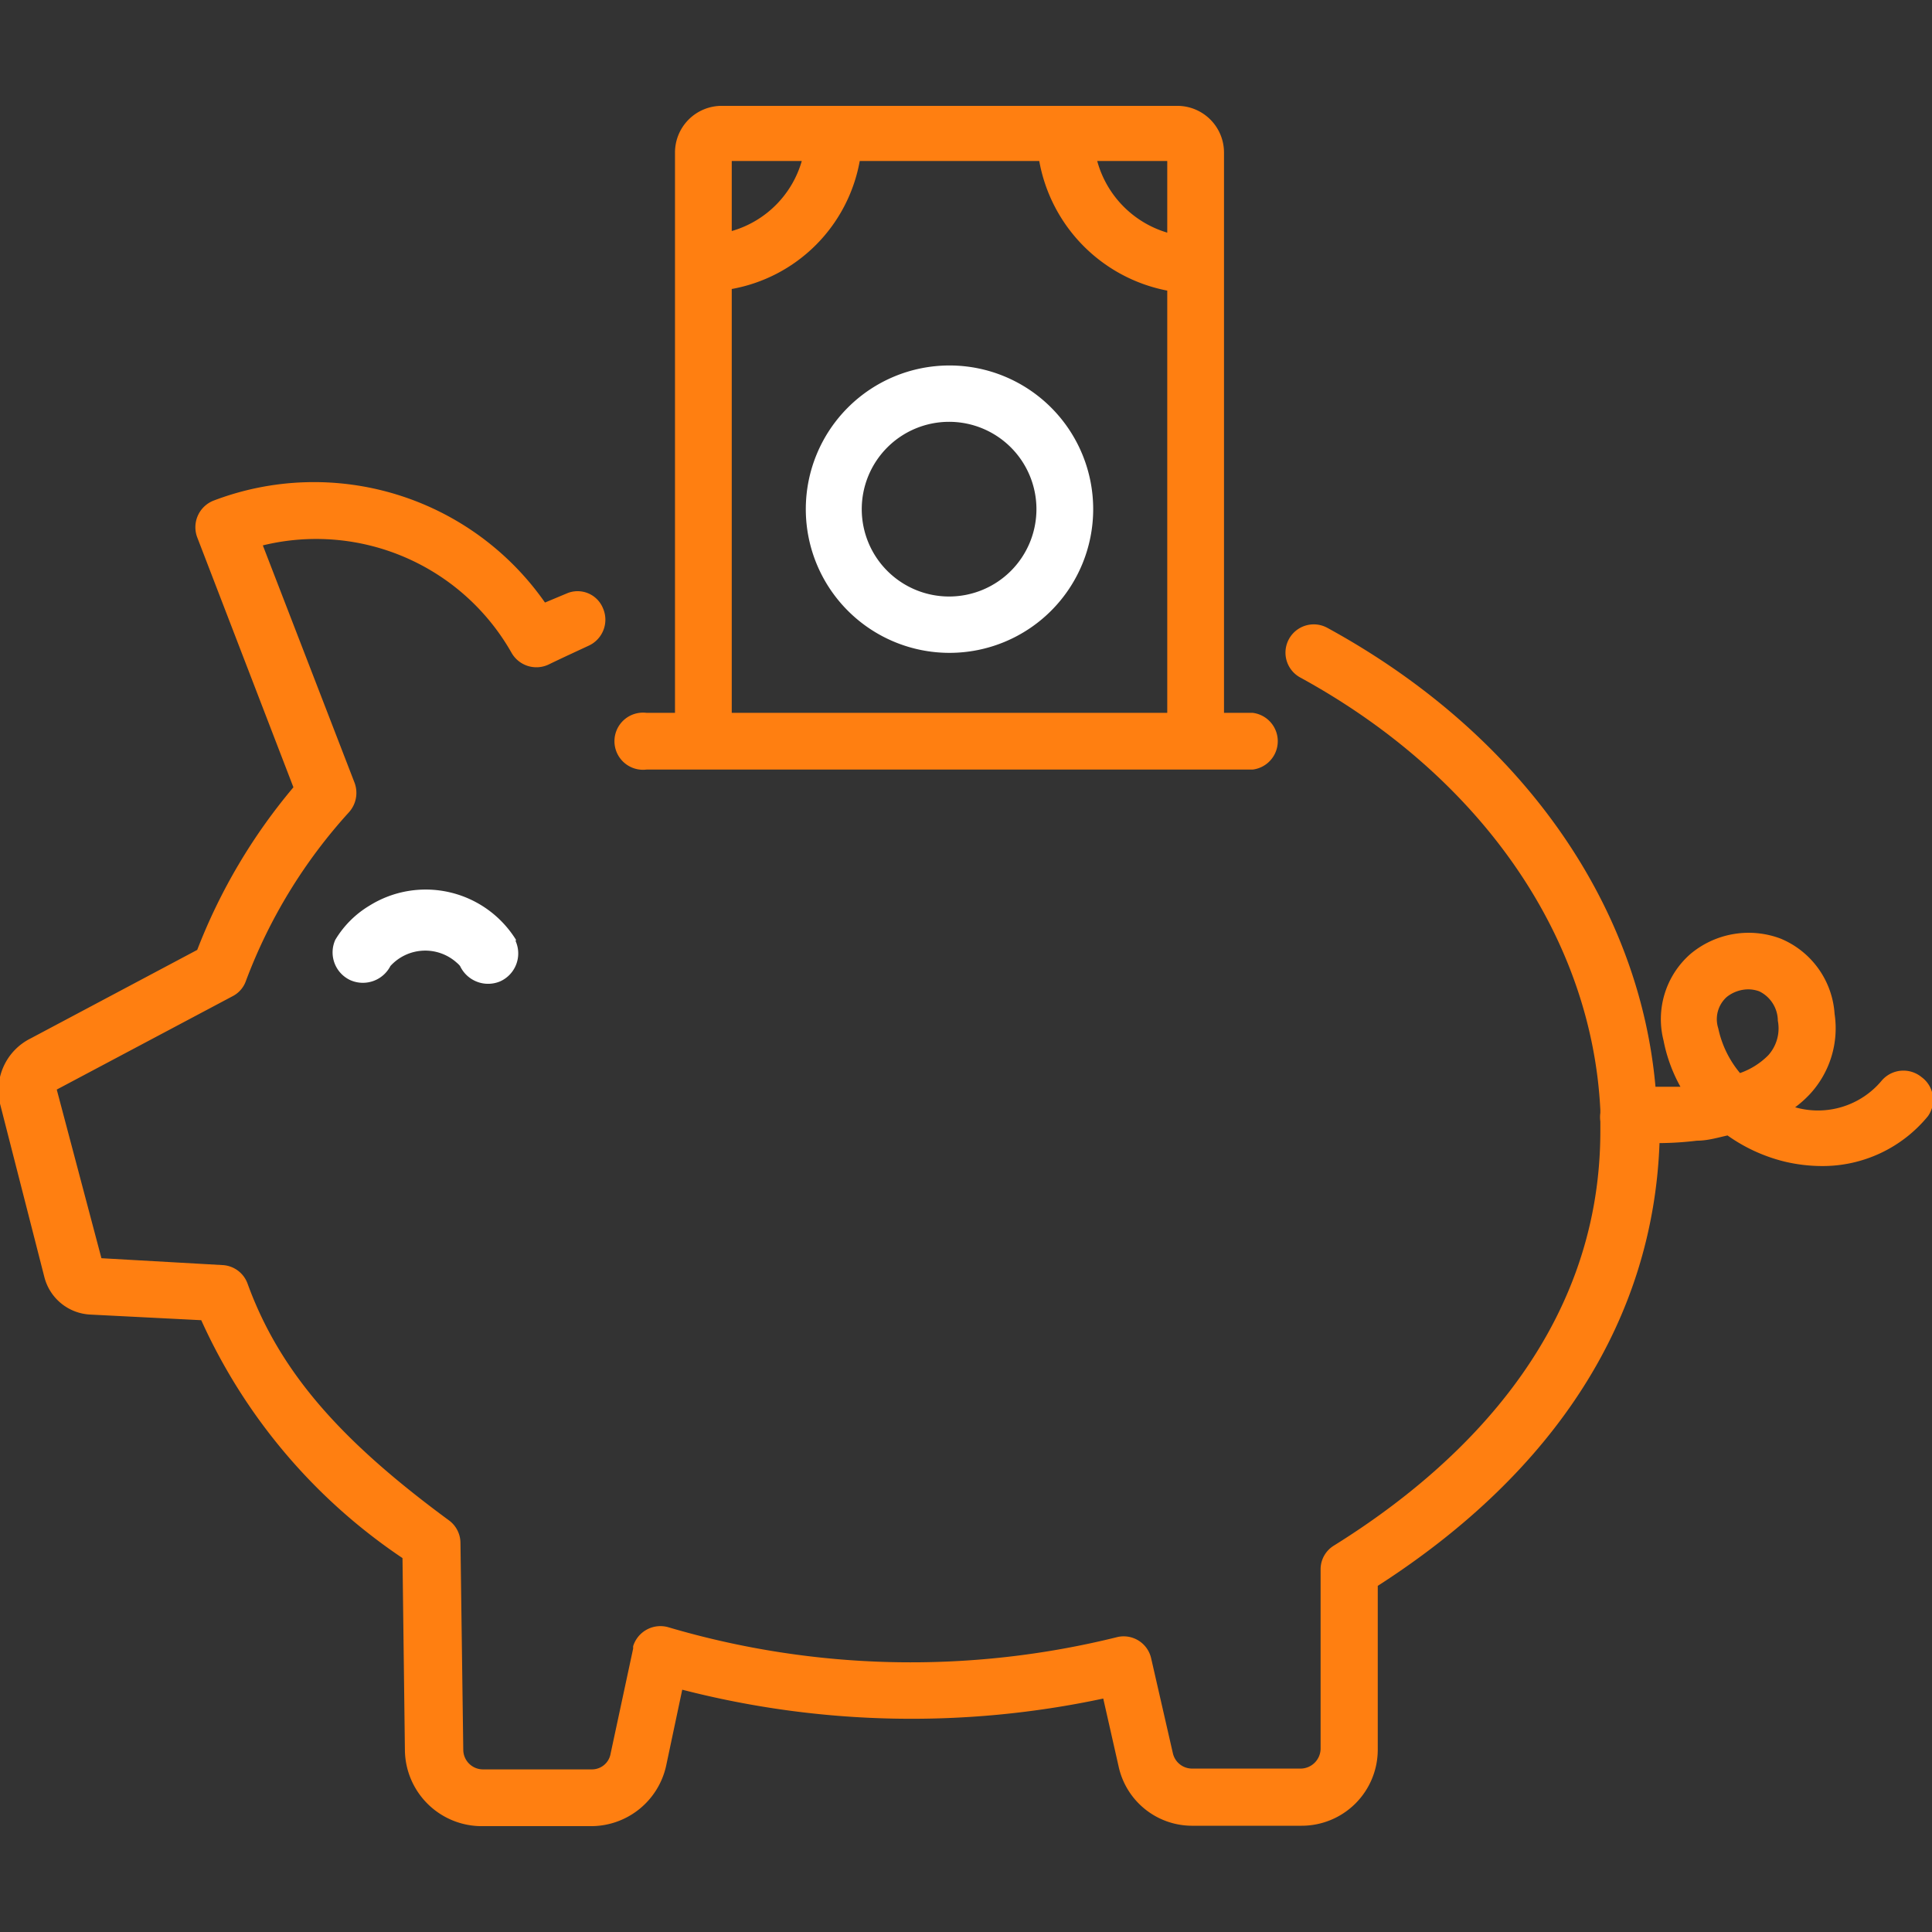 <svg id="Warstwa_1" data-name="Warstwa 1" xmlns="http://www.w3.org/2000/svg" viewBox="0 0 48 48"><rect x="0" y="0" width="48" height="48" fill="#333333" stroke="none"/><defs><style>.cls-1{fill:#ff7f11;}.cls-2{fill:#fff;}</style></defs><g id="Group_80" data-name="Group 80"><path id="Path_99" data-name="Path 99" class="cls-1" d="M47.74,26.76a.71.71,0,0,0-1,.1,2.06,2.06,0,0,1-2.14.65h0a2.74,2.74,0,0,0,.36-.32,2.41,2.41,0,0,0,.62-2,2.18,2.18,0,0,0-1.34-1.87A2.25,2.25,0,0,0,42,23.7a2.15,2.15,0,0,0-.67,2.15A3.88,3.88,0,0,0,41.75,27l-.62,0c-.41-4.6-3.39-8.8-8.15-11.4a.7.7,0,0,0-.68,1.23c4.5,2.46,7.25,6.45,7.46,10.75,0,0,0,0,0,.07a.75.75,0,0,0,0,.21v.24c0,5.12-3.6,8.42-6.62,10.3a.69.69,0,0,0-.33.59l0,4.46a.5.5,0,0,1-.49.49h-2.7a.49.49,0,0,1-.48-.38L28.6,41.2a.7.7,0,0,0-.83-.53h0a21.27,21.27,0,0,1-11.16-.24.71.71,0,0,0-.88.47s0,0,0,.06l-.56,2.61a.47.47,0,0,1-.47.39H12a.49.49,0,0,1-.49-.48l-.07-5.15a.7.7,0,0,0-.29-.56c-2.72-2-4.21-3.71-5-5.88a.7.7,0,0,0-.63-.46l-3-.17L1.41,27.07a0,0,0,0,1,0,0l4.37-2.32a.68.68,0,0,0,.33-.38,13,13,0,0,1,2.56-4.19.72.72,0,0,0,.14-.73l-2.28-5.9a5.58,5.58,0,0,1,6.18,2.67.71.71,0,0,0,.92.29c.35-.17.7-.33,1-.47a.71.71,0,0,0,.35-.93.68.68,0,0,0-.89-.37l-.55.23a7,7,0,0,0-8.24-2.53.71.71,0,0,0-.4.91l2.39,6.21A14.2,14.2,0,0,0,4.9,23.6L.76,25.8A1.44,1.44,0,0,0,0,27.42l1.1,4.3a1.24,1.24,0,0,0,1.14.94L5,32.8a14.11,14.11,0,0,0,5,5.91l.06,4.79A1.91,1.91,0,0,0,12,45.37h2.7a1.91,1.91,0,0,0,1.85-1.5l.4-1.89a22.82,22.82,0,0,0,10.46.22l.38,1.68a1.87,1.87,0,0,0,1.85,1.48h2.7a1.89,1.89,0,0,0,1.89-1.88l0-4.08c4.45-2.86,6.84-6.65,7-11a8.15,8.15,0,0,0,.93-.06c.27,0,.53-.08.76-.13a4.16,4.16,0,0,0,1.42.65,4.06,4.06,0,0,0,.92.11,3.38,3.38,0,0,0,2.64-1.24A.7.7,0,0,0,47.74,26.76Zm-3.81-.54a1.85,1.85,0,0,1-.7.44,2.56,2.56,0,0,1-.54-1.11.74.74,0,0,1,.21-.78.87.87,0,0,1,.54-.19.81.81,0,0,1,.27.05.82.82,0,0,1,.46.73,1,1,0,0,1-.24.86Z"/><path id="Path_100" data-name="Path 100" class="cls-1" d="M16.06,19.12H31.12a.71.71,0,0,0,0-1.41h-.71V3.79a1.16,1.16,0,0,0-1.16-1.16H17.93a1.16,1.16,0,0,0-1.16,1.16V17.71h-.71a.71.71,0,1,0,0,1.41ZM29,4V5.78A2.56,2.56,0,0,1,27.26,4ZM18.18,4h1.74a2.54,2.54,0,0,1-1.74,1.74Zm0,3.18A3.94,3.94,0,0,0,21.36,4h4.46A4,4,0,0,0,29,7.22V17.71H18.18Z"/><path id="Path_101" data-name="Path 101" class="cls-2" d="M23.59,9.08a3.57,3.57,0,1,0,3.57,3.57h0A3.57,3.57,0,0,0,23.59,9.08Zm0,5.74a2.17,2.17,0,1,1,2.16-2.17h0A2.17,2.17,0,0,1,23.59,14.82Z"/><g id="Group_79" data-name="Group 79"><g id="Group_78" data-name="Group 78"><path id="Path_102" data-name="Path 102" class="cls-2" d="M12.82,23.35a2.64,2.64,0,0,0-3.64-.85,2.47,2.47,0,0,0-.85.85.76.76,0,0,0,.37,1,.77.77,0,0,0,1-.35,1.17,1.17,0,0,1,1.65-.08.6.6,0,0,1,.08.08.77.77,0,0,0,1,.38.76.76,0,0,0,.38-1Z"/></g></g></g></svg>